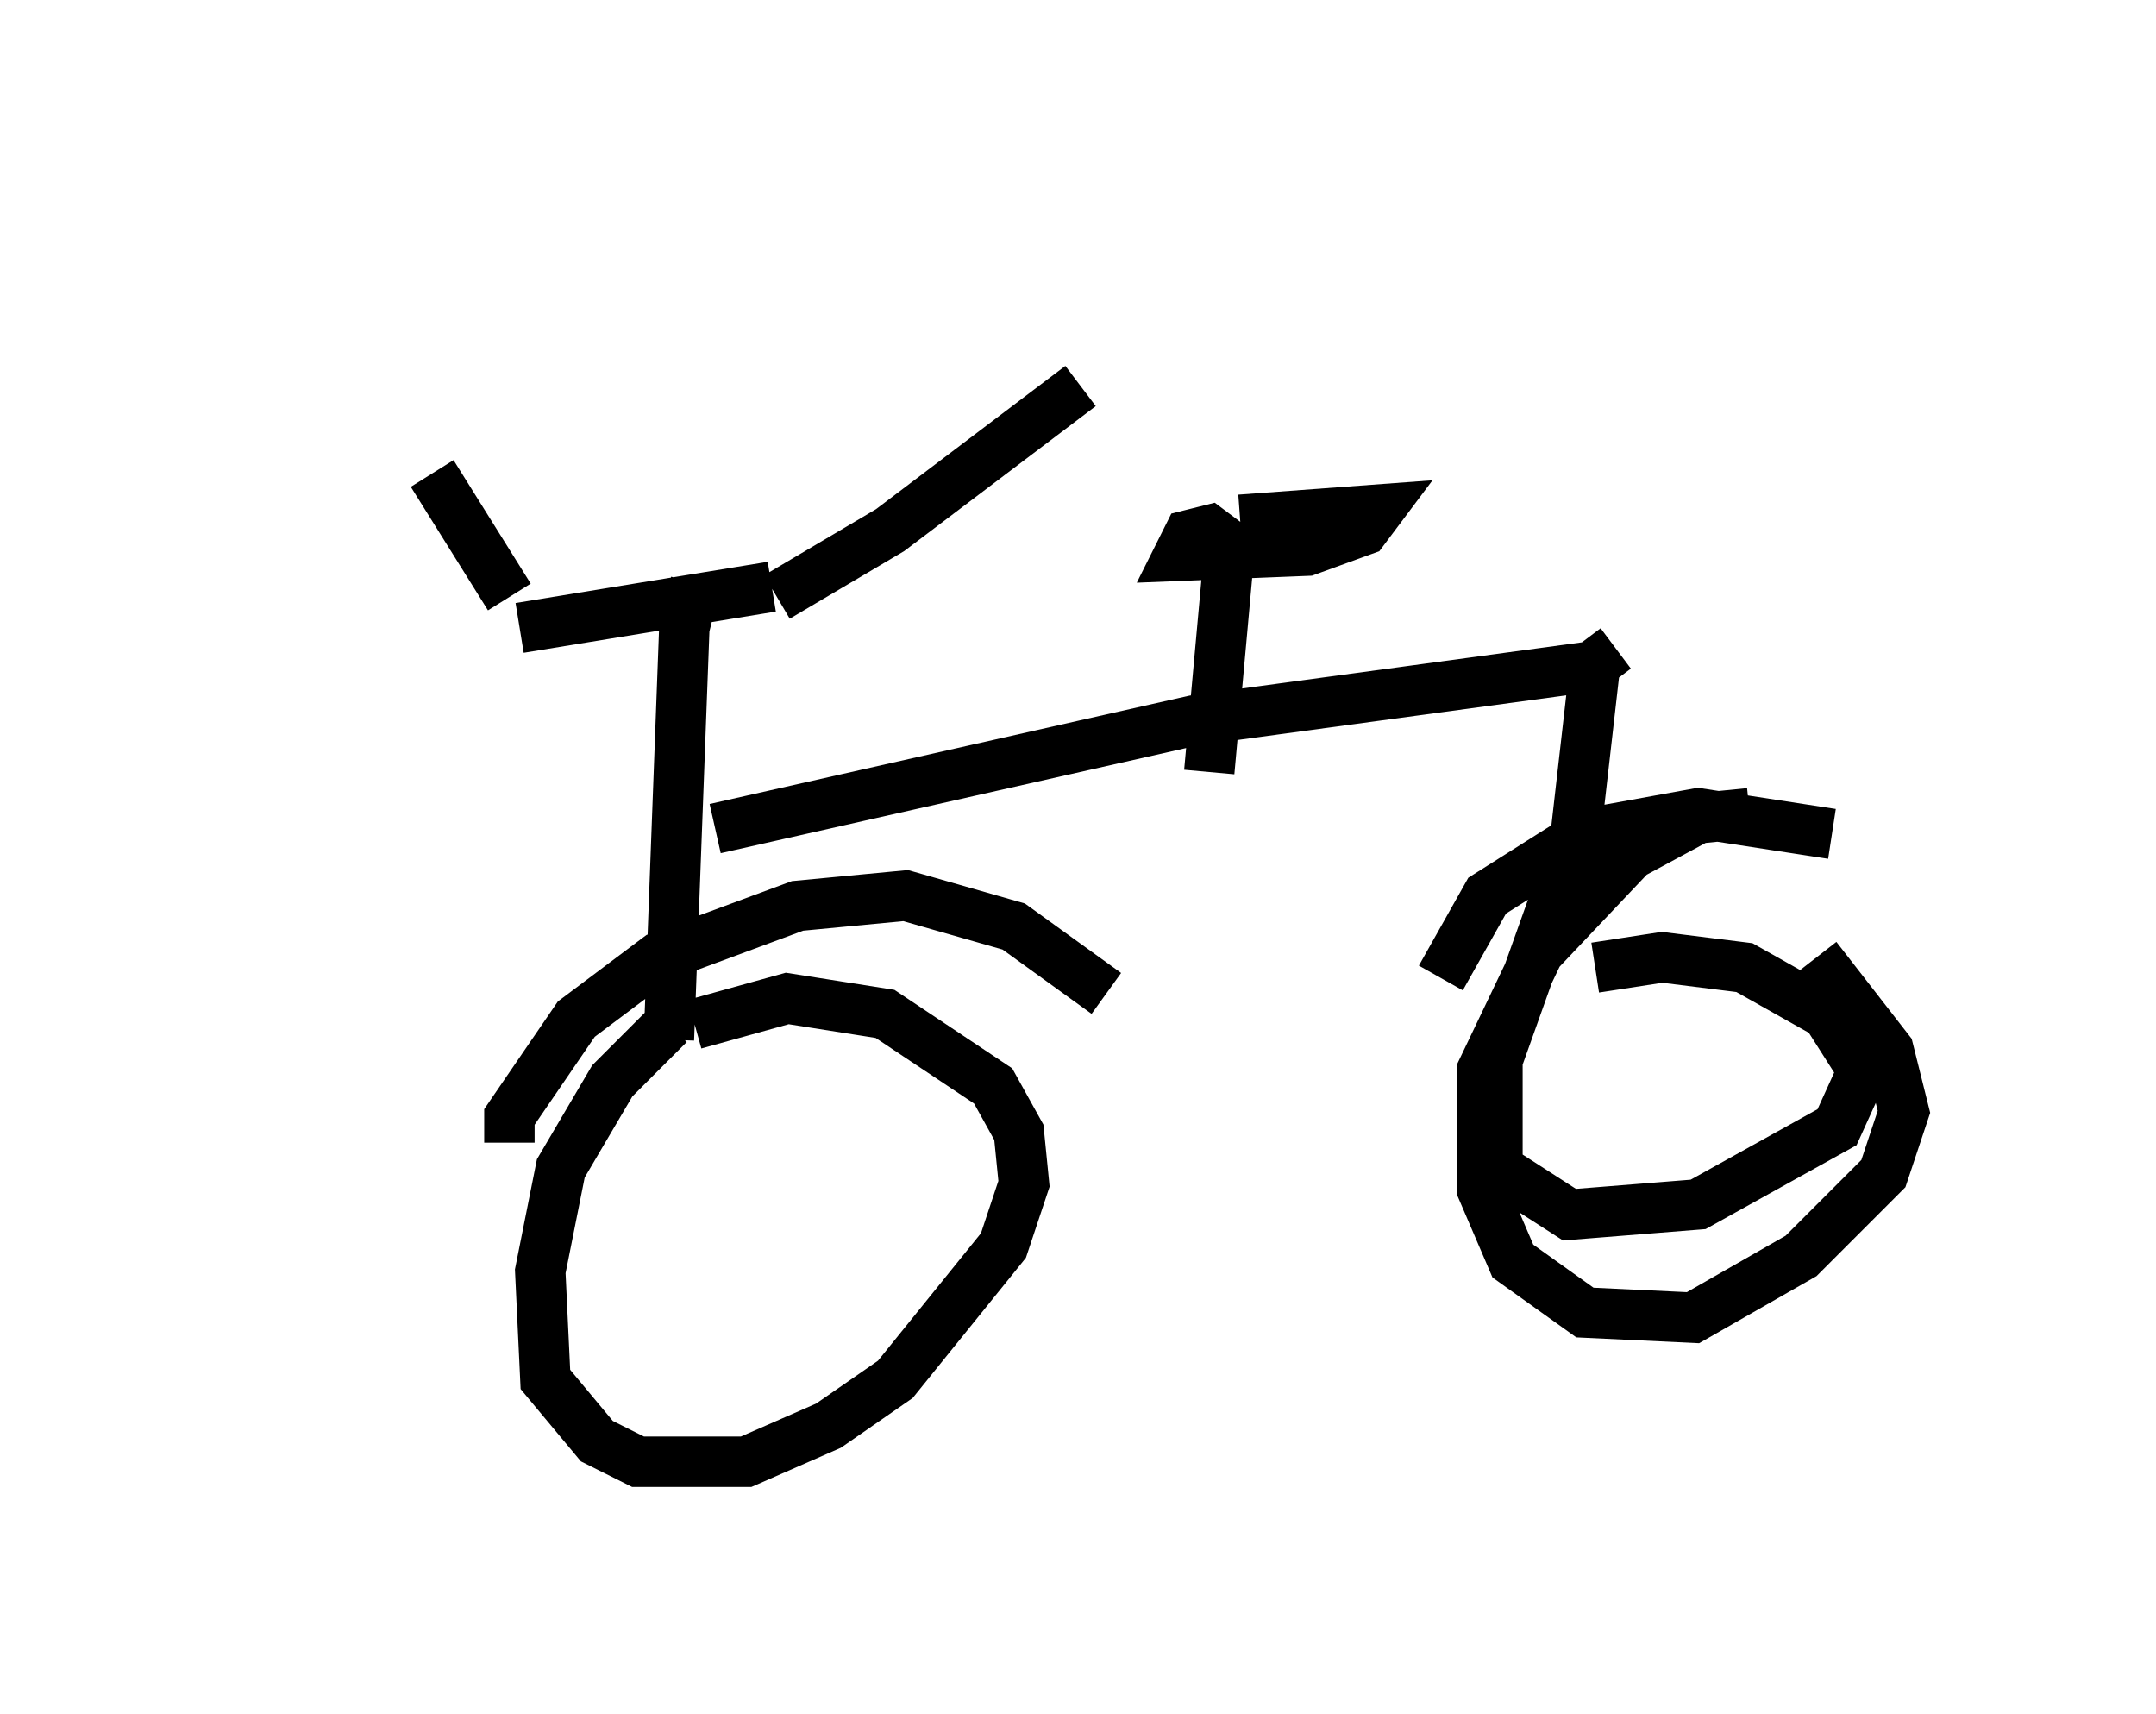 <?xml version="1.0" encoding="utf-8" ?>
<svg baseProfile="full" height="33.99" version="1.1" width="42.769" xmlns="http://www.w3.org/2000/svg" xmlns:ev="http://www.w3.org/2001/xml-events" xmlns:xlink="http://www.w3.org/1999/xlink"><defs /><rect fill="white" height="33.99" width="42.769" x="0" y="0" /><path d="M5, 5 m3.573, 4.39 l1.531, 2.45 m11.331, -4.185 l-3.777, 2.858 -2.246, 1.327 m-5.104, 0.613 l5.002, -0.817 m-1.225, 0.51 l-0.408, -0.102 -0.102, 0.408 l-0.306, 8.167 m0.0, -0.306 l-1.123, 1.123 -1.021, 1.735 l-0.408, 2.042 0.102, 2.144 l1.021, 1.225 0.817, 0.408 l2.144, 0.0 1.633, -0.715 l1.327, -0.919 2.144, -2.654 l0.408, -1.225 -0.102, -1.021 l-0.51, -0.919 -2.144, -1.429 l-1.94, -0.306 -1.838, 0.51 m0.408, -3.879 l9.494, -2.144 8.269, -1.123 m0.102, -0.306 l-0.408, 0.306 -0.408, 3.573 l-1.531, 4.288 0.0, 2.144 l1.429, 0.919 2.552, -0.204 l2.756, -1.531 0.51, -1.123 l-0.715, -1.123 -1.633, -0.919 l-1.633, -0.204 -1.327, 0.204 m-7.656, -3.879 l0.408, -4.492 -0.408, -0.306 l-0.408, 0.102 -0.204, 0.408 l2.552, -0.102 1.123, -0.408 l0.306, -0.408 -2.756, 0.204 m10.106, 5.819 l-1.021, 0.102 -1.327, 0.715 l-1.838, 1.94 -1.123, 2.348 l0.0, 2.348 0.613, 1.429 l1.429, 1.021 2.144, 0.102 l2.144, -1.225 1.633, -1.633 l0.408, -1.225 -0.306, -1.225 l-1.429, -1.838 m-25.929, 3.675 l0.0, -0.51 1.327, -1.94 l1.633, -1.225 2.756, -1.021 l2.144, -0.204 2.144, 0.613 l1.838, 1.327 m6.635, -0.306 l0.919, -1.633 1.94, -1.225 l2.246, -0.408 2.654, 0.408 " fill="none" stroke="black" stroke-width="1" /></svg>